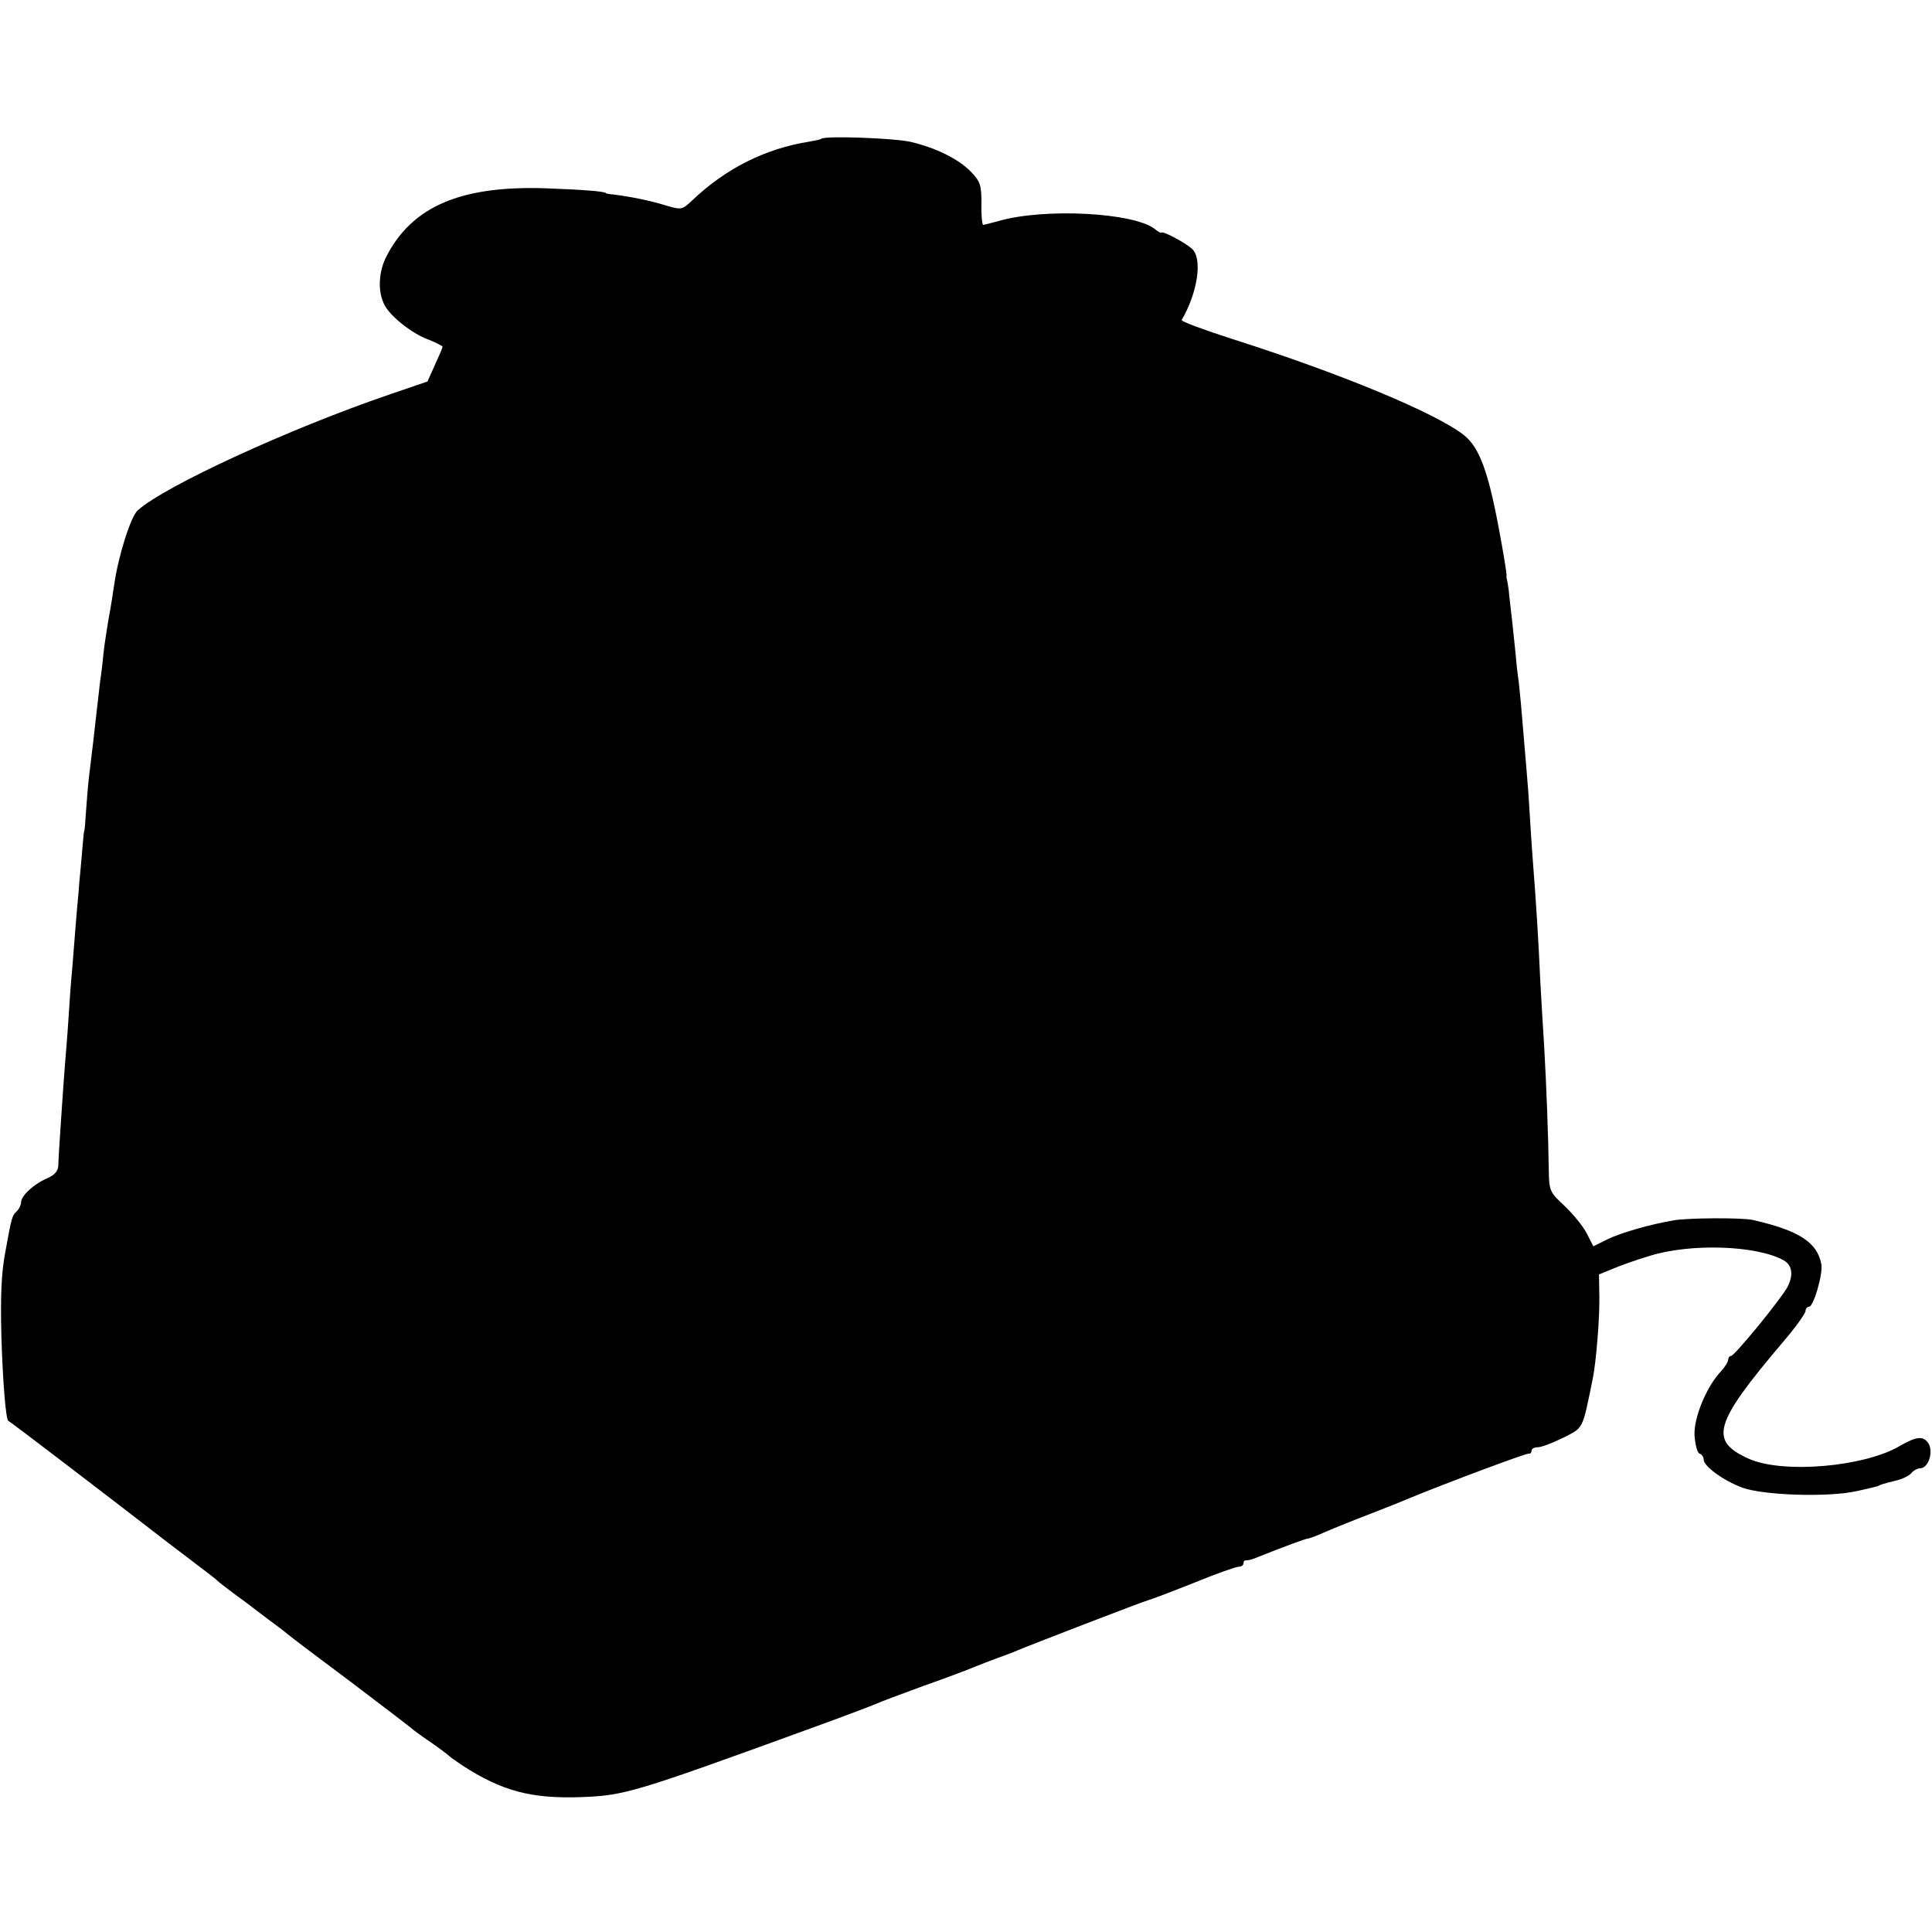 <?xml version="1.0" standalone="no"?>
<!DOCTYPE svg PUBLIC "-//W3C//DTD SVG 20010904//EN"
 "http://www.w3.org/TR/2001/REC-SVG-20010904/DTD/svg10.dtd">
<svg version="1.0" xmlns="http://www.w3.org/2000/svg"
 width="550pt" height="550pt" viewBox="0 0 550 550"
 preserveAspectRatio="xMidYMid meet">
<g transform="translate(0,550) scale(0.1,-0.1)"
fill="#000000" stroke="none">
<path d="M2338 5105 c-1 -2 -16 -5 -33 -8 -127 -20 -240 -77 -336 -169 -27
-25 -29 -26 -73 -13 -45 14 -101 25 -146 31 -14 1 -25 3 -25 4 0 5 -64 10
-172 14 -242 8 -380 -52 -453 -194 -22 -43 -25 -97 -7 -135 14 -32 78 -84 125
-101 23 -9 42 -19 42 -21 0 -3 -10 -26 -22 -52 l-21 -47 -111 -38 c-281 -96
-638 -260 -714 -329 -20 -18 -55 -129 -67 -212 -3 -22 -10 -66 -16 -97 -5 -32
-12 -74 -14 -95 -2 -21 -6 -58 -10 -83 -5 -46 -11 -93 -20 -175 -3 -25 -8 -66
-11 -91 -3 -25 -7 -71 -9 -102 -2 -31 -4 -57 -5 -57 -1 0 -3 -20 -5 -45 -2
-25 -6 -70 -9 -100 -2 -30 -8 -89 -11 -130 -3 -41 -8 -97 -10 -125 -3 -27 -7
-88 -10 -135 -3 -47 -8 -105 -10 -130 -2 -25 -7 -94 -11 -155 -4 -60 -8 -121
-8 -134 -1 -16 -12 -27 -33 -36 -37 -16 -73 -49 -73 -68 0 -7 -5 -18 -12 -25
-14 -14 -14 -13 -33 -117 -11 -58 -14 -123 -11 -240 4 -132 13 -239 20 -240 4
-1 271 -205 456 -348 9 -7 42 -32 75 -57 33 -25 62 -47 65 -51 3 -3 23 -18 45
-35 22 -16 44 -32 50 -37 5 -4 28 -21 50 -38 22 -16 47 -35 55 -42 8 -7 89
-68 180 -136 91 -69 167 -127 170 -130 3 -3 28 -22 55 -40 28 -19 52 -38 55
-41 3 -3 19 -14 35 -25 114 -74 197 -96 340 -91 124 5 146 11 670 202 83 30
159 59 170 64 11 5 72 28 135 51 63 22 129 47 145 54 17 7 46 18 65 25 19 7
44 16 55 21 35 15 359 140 375 144 8 2 66 24 129 49 63 26 120 46 128 46 7 0
13 4 13 10 0 5 3 9 8 8 4 0 16 2 27 7 85 34 143 55 148 55 4 0 26 8 50 19 23
10 80 33 127 51 47 18 99 39 115 46 97 40 331 128 338 126 4 -1 7 3 7 8 0 6 8
10 18 10 10 0 42 12 72 27 59 30 54 20 85 172 9 47 19 167 18 229 l-1 64 37
15 c20 9 68 26 108 38 116 36 304 30 381 -13 24 -14 28 -41 11 -75 -17 -33
-151 -197 -161 -197 -4 0 -8 -5 -8 -10 0 -6 -9 -21 -20 -33 -42 -44 -79 -134
-76 -184 2 -26 8 -49 14 -51 7 -2 12 -10 12 -17 0 -19 56 -60 110 -80 60 -22
245 -28 325 -10 33 7 61 14 63 15 3 3 13 6 49 15 18 4 38 14 44 21 6 8 18 14
25 14 23 0 38 44 25 69 -14 24 -34 23 -82 -5 -101 -60 -333 -80 -430 -37 -114
51 -101 99 93 328 38 44 68 86 68 93 0 6 4 12 10 12 13 0 40 94 35 121 -12 63
-64 96 -195 126 -30 7 -186 6 -225 -1 -70 -12 -149 -35 -189 -54 l-40 -20 -19
37 c-10 20 -39 55 -63 78 -43 40 -44 43 -45 105 -1 86 -7 246 -13 348 -3 47
-8 130 -11 185 -5 116 -13 241 -21 340 -3 39 -7 99 -9 135 -2 36 -6 92 -9 125
-3 33 -8 92 -11 130 -3 39 -8 93 -11 120 -4 28 -8 64 -9 80 -2 17 -6 59 -10
95 -4 36 -9 76 -10 90 -2 14 -4 27 -5 30 -1 3 -2 8 -1 12 0 6 -7 54 -23 138
-30 160 -55 226 -98 261 -80 63 -349 175 -660 274 -81 26 -146 50 -144 54 46
79 60 176 29 203 -20 18 -81 50 -86 46 -2 -2 -10 2 -18 9 -58 48 -318 62 -449
23 -19 -5 -38 -10 -41 -10 -3 0 -6 27 -5 60 0 52 -3 63 -29 90 -35 37 -100 69
-172 86 -47 11 -245 18 -255 9z"/>
</g>
</svg>
